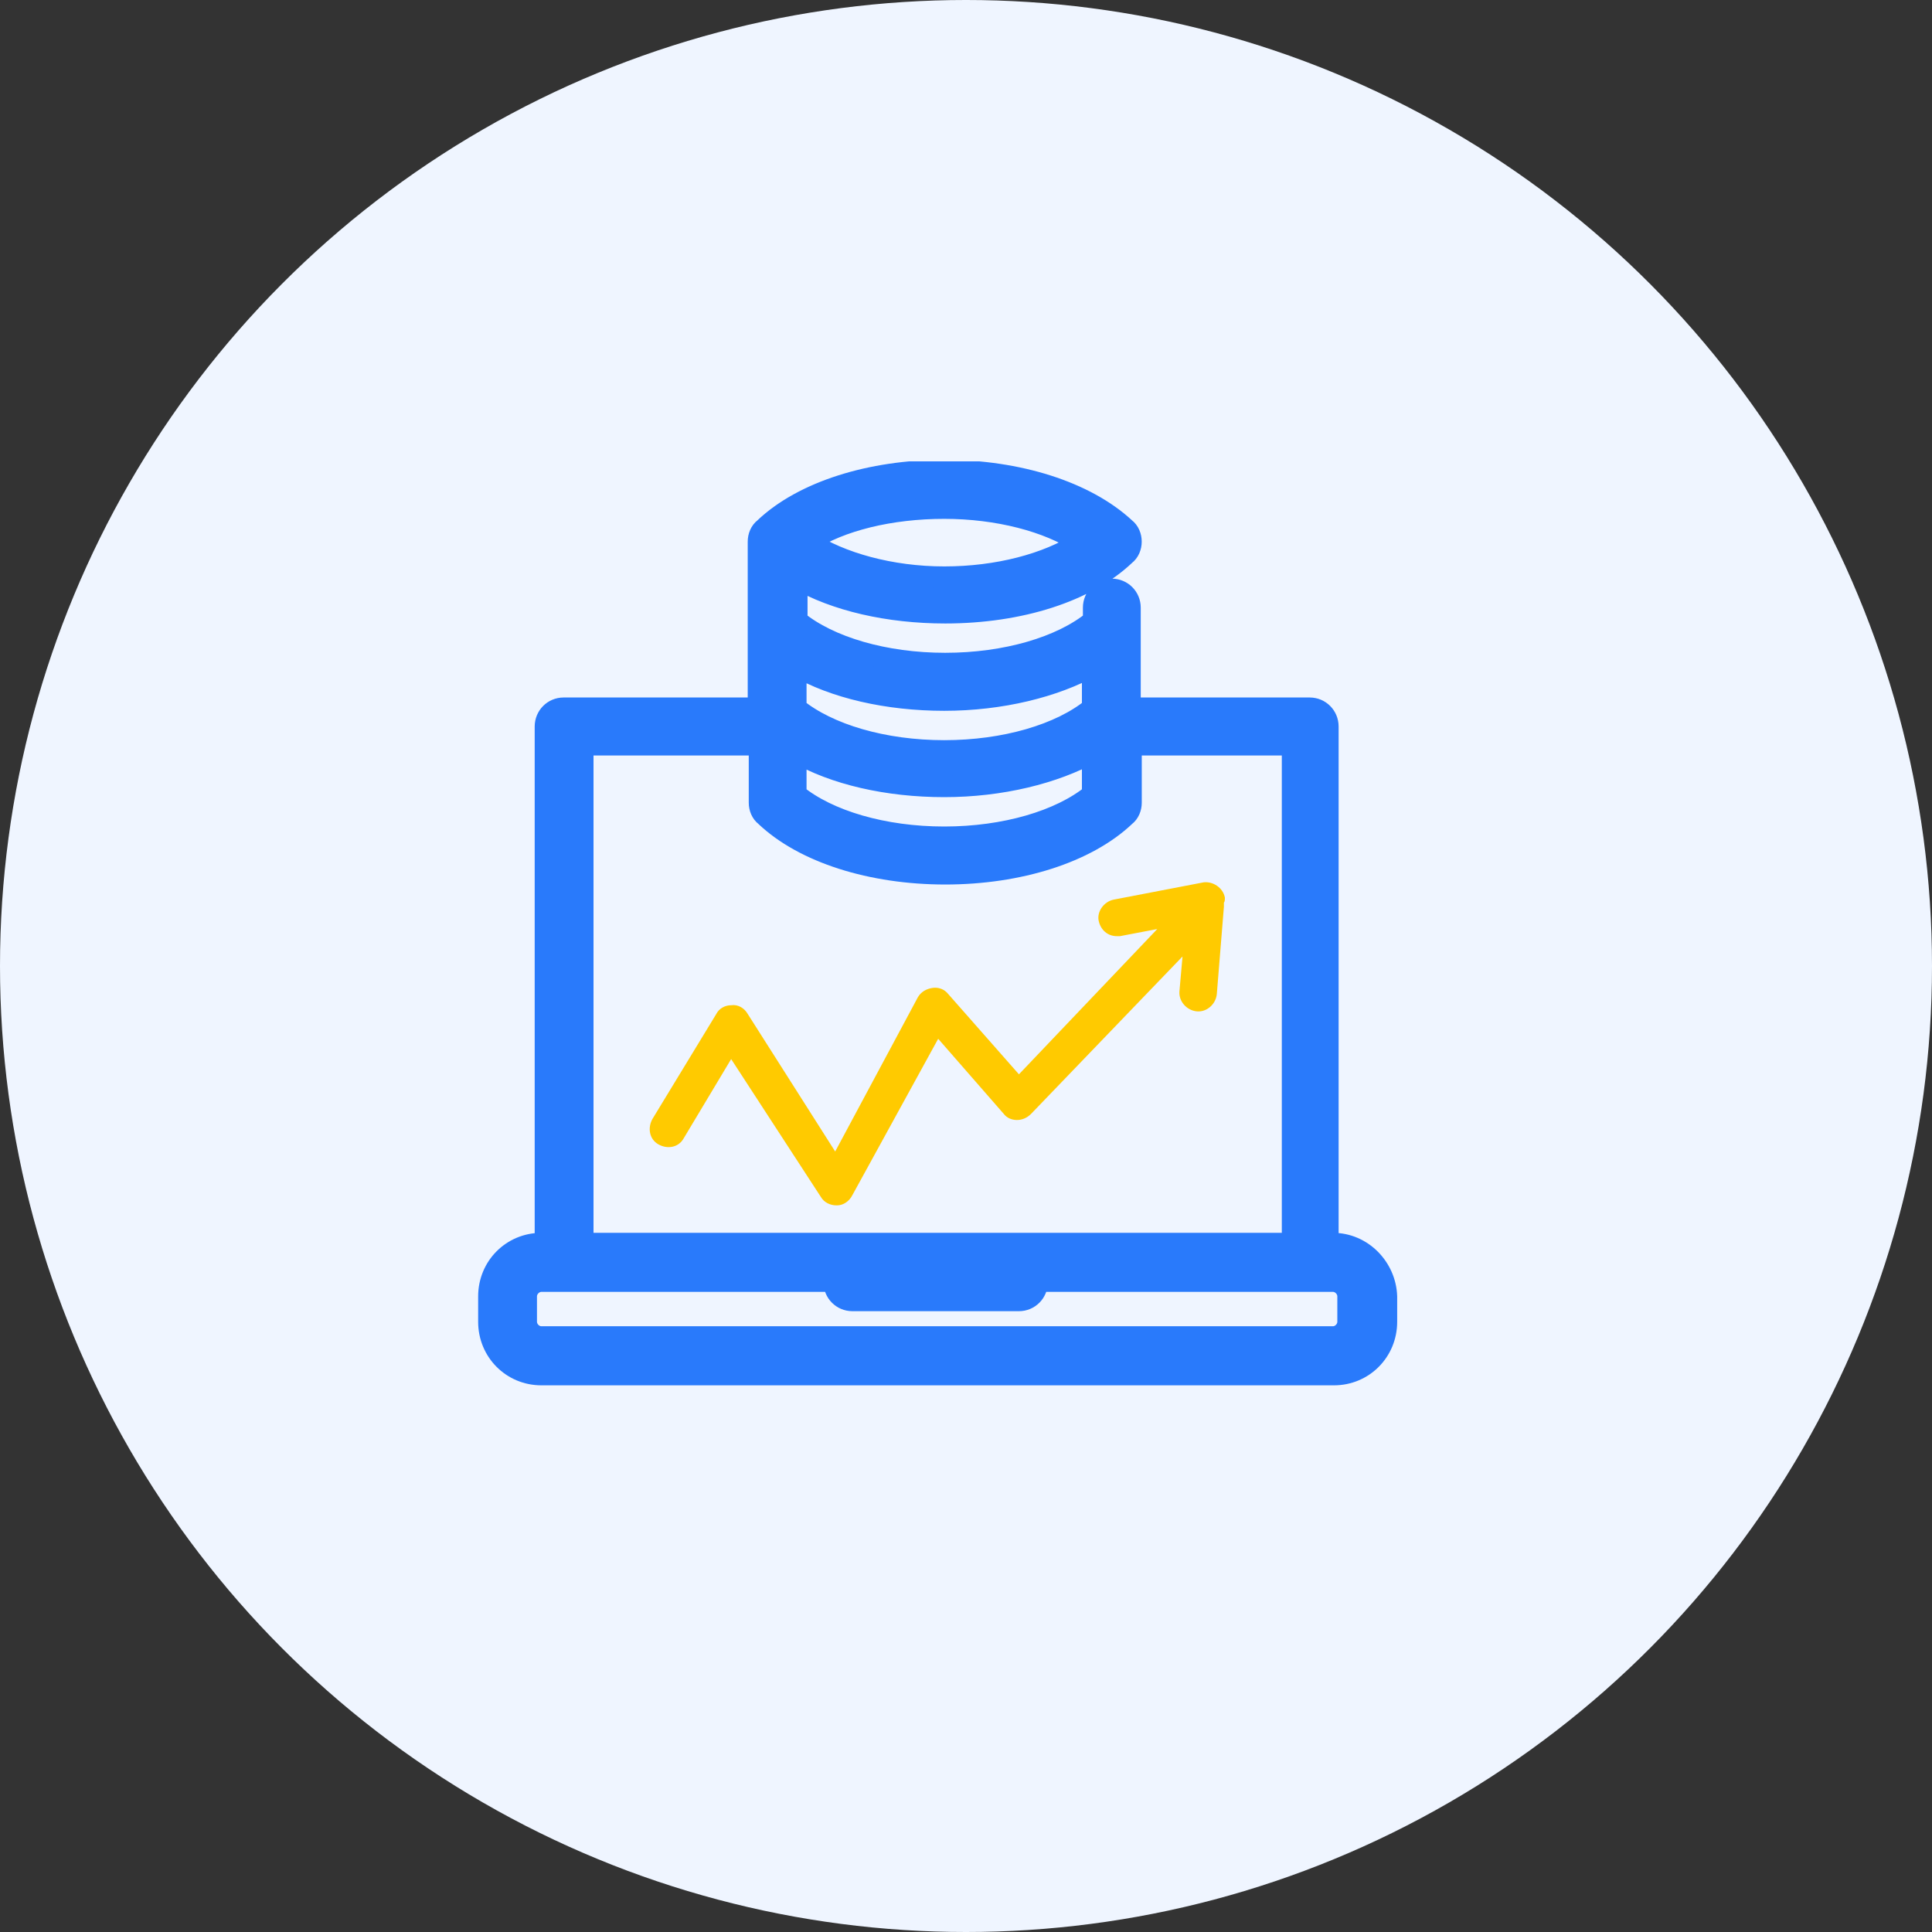 <?xml version="1.0" encoding="UTF-8"?> <svg xmlns="http://www.w3.org/2000/svg" width="45" height="45" viewBox="0 0 45 45" fill="none"><rect x="0" y="0" width="45" height="45" fill="#333333" stroke="none"/><circle cx="22.5" cy="22.5" r="22.5" fill="#EFF5FF"></circle><g clip-path="url(#clip0_422_490)"><path d="M31.047 28.965H30.929V16.922C30.929 16.685 30.741 16.496 30.506 16.496H26.32V14.153C26.32 13.917 26.132 13.728 25.896 13.728C25.661 13.728 25.473 13.917 25.473 14.153V14.461C24.721 15.076 23.427 15.455 22.016 15.455C20.605 15.455 19.312 15.076 18.559 14.461V13.467C19.453 13.988 20.699 14.272 22.016 14.272C23.756 14.272 25.308 13.775 26.202 12.923C26.296 12.852 26.343 12.734 26.343 12.616C26.343 12.497 26.296 12.379 26.202 12.308C25.285 11.456 23.709 10.959 21.993 10.959C20.276 10.959 18.701 11.456 17.807 12.308C17.713 12.379 17.666 12.497 17.666 12.616V12.687V12.758V16.496H17.595H13.127C12.892 16.496 12.704 16.685 12.704 16.922V28.965H12.61C11.928 28.965 11.387 29.509 11.387 30.195V30.787C11.387 31.473 11.928 32.017 12.61 32.017H31.07C31.752 32.017 32.293 31.473 32.293 30.787V30.195C32.27 29.533 31.729 28.965 31.047 28.965L31.047 28.965ZM18.536 17.513C19.43 18.034 20.676 18.317 21.993 18.317C23.31 18.317 24.556 18.01 25.45 17.513V18.507C24.698 19.122 23.404 19.501 21.993 19.501C20.582 19.501 19.289 19.122 18.536 18.507V17.513ZM21.993 16.306C23.31 16.306 24.556 15.999 25.45 15.502V16.496C24.698 17.111 23.404 17.49 21.993 17.49C20.582 17.49 19.289 17.111 18.536 16.496V15.502C19.43 16.023 20.676 16.306 21.993 16.306ZM21.993 11.835C23.239 11.835 24.415 12.142 25.168 12.639C24.392 13.136 23.239 13.443 21.993 13.443C20.747 13.443 19.571 13.112 18.818 12.616C19.571 12.118 20.747 11.835 21.993 11.835ZM13.574 17.347H17.619H17.69V18.696C17.69 18.814 17.737 18.933 17.831 19.004C18.724 19.855 20.3 20.352 22.017 20.352C23.733 20.352 25.309 19.855 26.203 19.004C26.297 18.933 26.344 18.814 26.344 18.696V17.347H30.106V28.965H13.574L13.574 17.347ZM31.399 30.786C31.399 30.976 31.235 31.141 31.047 31.141H12.61C12.422 31.141 12.257 30.976 12.257 30.786V30.195C12.257 30.006 12.422 29.84 12.61 29.84H19.43V29.864C19.43 30.1 19.618 30.29 19.853 30.29H23.733C23.968 30.29 24.157 30.101 24.157 29.864V29.84H31.047C31.235 29.84 31.399 30.006 31.399 30.195V30.786H31.399Z" fill="#297AFB" stroke="#297AFB" stroke-width="0.5"></path><path d="M28.53 20.906C28.483 20.669 28.248 20.527 28.037 20.551L25.944 20.953C25.708 21 25.544 21.237 25.591 21.45C25.638 21.663 25.802 21.805 26.014 21.805H26.085L26.955 21.639L23.733 25.023L22.087 23.154C21.993 23.035 21.852 22.988 21.71 23.012C21.569 23.035 21.452 23.106 21.381 23.224L19.453 26.821L17.407 23.603C17.336 23.485 17.195 23.39 17.031 23.414C16.89 23.414 16.748 23.485 16.678 23.627L15.196 26.064C15.079 26.277 15.126 26.537 15.337 26.655C15.549 26.774 15.808 26.726 15.925 26.513L17.03 24.668L19.124 27.886C19.194 28.004 19.335 28.075 19.477 28.075H19.5C19.641 28.075 19.782 27.98 19.853 27.838L21.852 24.195L23.38 25.945C23.451 26.04 23.568 26.087 23.686 26.087C23.804 26.087 23.921 26.04 24.015 25.945L27.543 22.278L27.472 23.083C27.449 23.319 27.637 23.532 27.872 23.556C28.107 23.58 28.319 23.39 28.342 23.154L28.507 21.119V21.024C28.53 21 28.53 20.953 28.53 20.906Z" fill="#FFCA00"></path></g><defs><clipPath id="clip0_422_490"><rect width="23.508" height="22.836" fill="white" transform="translate(10.075 10.746)"></rect></clipPath></defs></svg> 